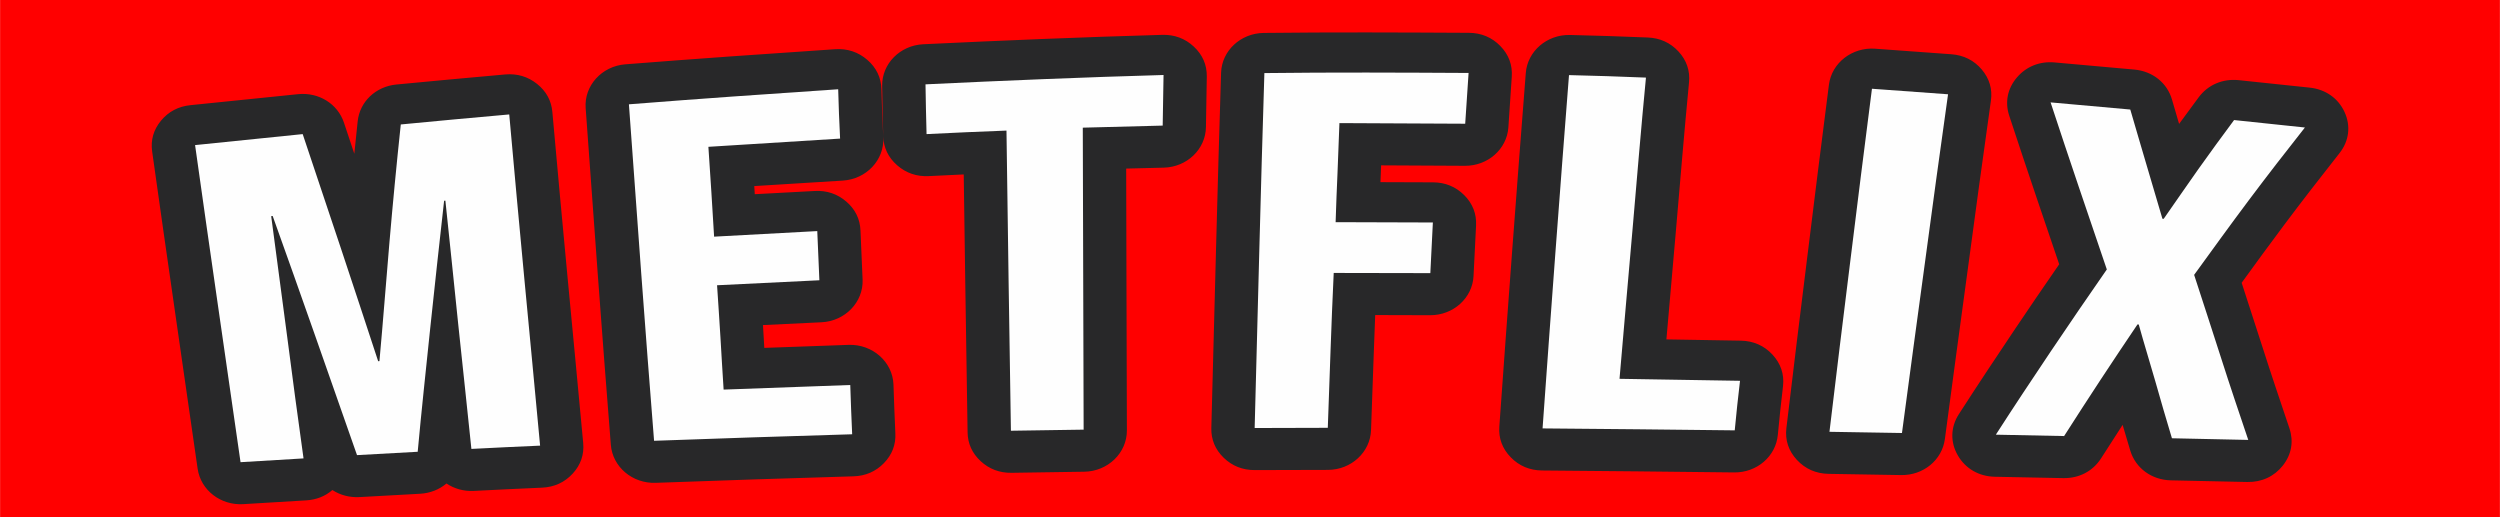 <?xml version="1.0" encoding="UTF-8"?>
<!DOCTYPE svg PUBLIC "-//W3C//DTD SVG 1.1//EN" "http://www.w3.org/Graphics/SVG/1.1/DTD/svg11.dtd">
<!-- Creator: CorelDRAW -->
<svg xmlns="http://www.w3.org/2000/svg" xml:space="preserve" width="30.463mm" height="6.304mm" version="1.1" style="shape-rendering:geometricPrecision; text-rendering:geometricPrecision; image-rendering:optimizeQuality; fill-rule:evenodd; clip-rule:evenodd"
viewBox="0 0 2555.49 528.87"
 xmlns:xlink="http://www.w3.org/1999/xlink"
 xmlns:xodm="http://www.corel.com/coreldraw/odm/2003">
 <defs>
  <style type="text/css">
   <![CDATA[
    .fil1 {fill:#282829}
    .fil0 {fill:red}
    .fil2 {fill:#FEFEFE;fill-rule:nonzero}
   ]]>
  </style>
 </defs>
 <g id="Camada_x0020_1">
  <g id="_2048884727344">
   <polygon class="fil0" points="-0,0 2555.49,0 2555.49,528.87 -0,528.87 "/>
   <path class="fil1" d="M339.68 500.95c-7.33,6.36 -16.32,9.92 -26.68,10.55 -21.51,1.31 -43.03,2.63 -64.54,3.88 -23.16,1.33 -43.39,-14.41 -46.53,-36.25 -7.79,-54 -15.57,-108.01 -23.35,-162.03 -7.79,-54.08 -15.57,-108.17 -23.14,-162.27 -1.64,-11.67 1.43,-22.26 9.08,-31.51 7.66,-9.25 17.78,-14.57 30.1,-15.82 36.64,-3.71 73.28,-7.45 109.92,-11.23 21.2,-2.18 40.59,9.86 46.99,29.17 3.51,10.6 7.04,21.16 10.58,31.74 1.12,-11.06 2.26,-22.13 3.44,-33.19 2.13,-20.08 18.44,-35.57 39.6,-37.6 37.05,-3.55 74.12,-7 111.2,-10.28 12.21,-1.07 23.13,2.15 32.52,9.63 9.4,7.47 14.67,17.11 15.69,28.71 4.97,56.38 10.26,112.75 15.54,169.11 5.29,56.44 10.81,112.86 15.99,169.31 1.09,11.82 -2.54,22.37 -10.76,31.31 -8.23,8.93 -18.77,13.77 -31.25,14.33 -23.29,1.03 -46.58,2.11 -69.86,3.33 -10.32,0.55 -20.03,-2.32 -27.91,-7.58 -7.21,6.08 -16.58,9.92 -26.93,10.48 -20.59,1.12 -41.19,2.19 -61.78,3.41 -10.3,0.6 -20.01,-2.06 -27.91,-7.21zm431.27 -310.75c0.08,1.43 0.18,2.86 0.28,4.3 0.08,1.33 0.17,2.68 0.25,4.02 20.44,-1.1 40.88,-2.18 61.32,-3.29 12.31,-0.67 23.19,2.99 32.31,10.89 9.14,7.89 13.98,17.82 14.44,29.53 0.65,16.76 1.51,33.5 2.16,50.26 0.89,22.93 -17.87,42.38 -42,43.53 -19.95,0.95 -39.89,1.9 -59.84,2.87 0.24,3.8 0.47,7.6 0.67,11.42 0.22,3.96 0.45,7.93 0.69,11.89 28.72,-1.06 57.45,-2.07 86.17,-3.08 24.37,-0.86 44.97,17.31 45.87,40.45 0.64,16.63 1.07,33.25 1.92,49.87 0.6,11.69 -3.32,21.95 -11.68,30.56 -8.36,8.6 -18.83,13.14 -31.15,13.5 -67.4,2 -134.79,4.17 -202.16,6.65 -23.79,0.87 -44.07,-16.29 -45.85,-38.84 -4.55,-57.37 -8.98,-114.76 -13.2,-172.15 -4.22,-57.37 -8.44,-114.74 -12.54,-172.12 -1.64,-22.87 16.43,-42.82 40.48,-44.72 71.46,-5.65 142.98,-10.65 214.5,-15.44 12.52,-0.84 23.61,2.82 32.89,10.83 9.29,8.02 14.17,18.16 14.47,30.07 0.42,16.48 1.06,32.94 1.91,49.4 1.18,22.89 -17.28,42.52 -41.37,44 -30.18,1.85 -60.37,3.72 -90.54,5.61zm214.12 -11.88c-11.86,0.52 -23.72,1.07 -35.57,1.7 -12.42,0.65 -23.35,-3.08 -32.48,-11.08 -9.14,-8.01 -13.92,-18.07 -14.22,-29.86 -0.44,-17.13 -0.87,-34.26 -1.09,-51.39 -0.28,-22.57 18.29,-41.33 42.04,-42.46 81.37,-3.89 162.79,-7.28 244.24,-9.6 12.51,-0.36 23.41,3.69 32.34,12.03 8.93,8.32 13.4,18.61 13.25,30.49 -0.23,17.23 -0.66,34.47 -0.87,51.71 -0.28,22.6 -19.33,40.95 -43.12,41.52 -12.81,0.32 -25.61,0.63 -38.42,0.96 0.13,37.81 0.2,75.63 0.28,113.44 0.1,51.41 0.23,102.84 0.44,154.25 0.09,22.99 -19.39,41.84 -43.6,42.19 -24.75,0.35 -49.49,0.71 -74.25,1.12 -12.22,0.19 -22.82,-3.78 -31.59,-11.88 -8.77,-8.09 -13.27,-18.03 -13.41,-29.64 -0.65,-51.13 -1.73,-102.26 -2.38,-153.38 -0.46,-36.71 -1.03,-73.41 -1.56,-110.12zm426.71 -9.3c-0.13,3.35 -0.26,6.69 -0.39,10.03 -0.09,2.38 -0.18,4.77 -0.29,7.15 17.9,0.07 35.8,0.13 53.69,0.19 12.53,0.04 23.3,4.46 31.94,13.08 8.62,8.63 12.71,19.08 12.11,30.95 -0.86,17.26 -1.72,34.52 -2.58,51.78 -1.12,22.48 -20.69,40.11 -44.38,40.03 -18.72,-0.07 -37.43,-0.13 -56.15,-0.16 -0.51,12.88 -0.98,25.75 -1.45,38.63 -0.97,26.32 -1.94,52.62 -2.8,78.94 -0.75,22.62 -20.26,40.64 -44.1,40.71 -24.92,0.08 -49.84,0.12 -74.76,0.2 -12.41,0.03 -23.09,-4.2 -31.77,-12.62 -8.67,-8.41 -12.93,-18.64 -12.63,-30.41 1.51,-60.47 3.14,-120.96 4.76,-181.43 1.62,-60.58 3.25,-121.14 5.2,-181.7 0.71,-22.51 19.97,-40.46 43.67,-40.74 69.86,-0.84 139.73,-0.51 209.59,-0.12 12.69,0.08 23.59,4.63 32.2,13.48 8.63,8.83 12.58,19.5 11.69,31.53 -1.3,17.3 -2.17,34.62 -3.47,51.91 -1.66,22.14 -21.07,39.19 -44.44,39.03 -28.54,-0.18 -57.08,-0.34 -85.61,-0.46zm291.62 177.93c25.37,0.4 50.74,0.82 76.09,1.29 12.89,0.24 23.87,5.08 32.37,14.27 8.51,9.19 12.16,20.15 10.76,32.31 -1.9,16.54 -3.81,33.1 -5.3,49.69 -1.98,21.99 -21.4,38.71 -44.65,38.44 -65.42,-0.76 -130.84,-1.48 -196.26,-1.99 -12.65,-0.1 -23.51,-4.66 -32.1,-13.47 -8.6,-8.81 -12.55,-19.43 -11.69,-31.42 4.34,-60.21 8.66,-120.42 13.2,-180.63 4.55,-60.28 9.09,-120.56 13.85,-180.82 1.76,-22.31 21.56,-39.37 45.11,-38.87 26.52,0.55 53.03,1.53 79.53,2.58 12.57,0.5 23.19,5.33 31.47,14.32 8.28,8.98 11.92,19.63 10.76,31.52 -4.94,51.17 -9.15,102.4 -13.57,153.61 -3.15,36.4 -6.4,72.79 -9.56,109.19zm213.48 -297.15c25.94,1.9 51.9,3.74 77.84,5.66 12.59,0.93 23.06,6.17 31,15.49 7.93,9.32 11.12,20.15 9.43,32.03 -8.19,57.61 -15.95,115.25 -23.72,172.91 -7.78,57.65 -15.75,115.27 -23.33,172.94 -2.82,21.45 -22.05,37.25 -44.82,36.82 -24.63,-0.48 -49.26,-0.88 -73.9,-1.24 -12.94,-0.18 -23.99,-5.04 -32.54,-14.25 -8.55,-9.22 -12.21,-20.25 -10.76,-32.46 6.92,-58.52 14.18,-117.01 21.42,-175.49 7.26,-58.55 14.5,-117.11 22.07,-175.64 2.88,-22.31 23.72,-38.5 47.32,-36.78zm374.59 239.23c7.16,22.01 14.36,44.02 21.4,66.08 8.83,27.67 18.16,55.21 27.45,82.76 4.51,13.35 2.16,26.74 -6.69,37.98 -8.83,11.24 -21.69,17.18 -36.45,16.87 -26.01,-0.56 -52.01,-1.12 -78.02,-1.68 -19.65,-0.43 -36.05,-12.41 -41.51,-30.33 -2.68,-8.77 -5.28,-17.57 -7.85,-26.37 -7.39,11.4 -14.72,22.83 -22.06,34.26 -8.44,13.15 -22.53,20.49 -38.76,20.16 -23.25,-0.49 -46.5,-0.95 -69.74,-1.39 -16.28,-0.32 -30.1,-8.28 -37.92,-21.84 -7.83,-13.56 -7.44,-28.9 1.05,-42.1 18.56,-28.82 37.51,-57.41 56.64,-85.89 15.14,-22.57 30.48,-45.01 45.95,-67.38 -7.42,-21.83 -14.86,-43.66 -22.24,-65.5 -9.74,-28.79 -19.38,-57.61 -28.87,-86.48 -4.54,-13.84 -1.73,-27.73 7.89,-38.99 9.61,-11.26 23.35,-16.74 38.55,-15.36 27.15,2.44 54.29,4.87 81.45,7.29 18.7,1.67 33.6,13.56 38.55,30.77 2.37,8.27 4.81,16.53 7.24,24.79 6.61,-9.05 13.27,-18.05 19.92,-27.07 9.53,-12.92 24.64,-19.39 41.16,-17.66 24.09,2.55 48.19,5.11 72.29,7.61 16.24,1.68 29.29,10.81 35.8,25.03 6.51,14.23 4.63,29.52 -5.16,41.93 -19.22,24.38 -38.25,48.88 -56.84,73.69 -14.6,19.48 -28.92,39.15 -43.2,58.84z"/>
   <path class="fil2" d="M199.35 148.32c36.52,-3.7 73.26,-7.45 109.99,-11.23 12.76,38.46 25.83,76.98 38.69,115.67 12.85,38.67 25.72,77.57 38.46,116.5 0.44,-0.03 0.87,-0.03 1.3,-0.08 3.68,-40.14 6.71,-80.3 10.16,-120.54 3.46,-40.35 7.35,-80.79 11.67,-121.41 36.96,-3.55 73.91,-6.98 110.87,-10.24 4.97,56.44 10.27,112.91 15.56,169.33 5.28,56.39 10.8,112.8 15.99,169.24 -23.34,1.03 -46.68,2.11 -70.24,3.35 -4.32,-42.29 -8.97,-84.58 -13.4,-126.87 -4.42,-42.28 -8.64,-84.63 -13.18,-126.91 -0.44,0.04 -0.86,0.04 -1.3,0.08 -4.75,43.08 -9.61,86.08 -14.05,128.87 -4.41,42.69 -9.07,85.34 -12.96,127.75 -20.75,1.11 -41.27,2.19 -62.03,3.42 -14.26,-40.93 -28.72,-81.87 -43,-122.64 -14.24,-40.66 -28.75,-81.31 -43.22,-121.81 -0.65,0.08 -1.08,0.13 -1.52,0.16 5.4,41.3 11.02,82.6 16.43,123.84 5.39,41.26 10.8,82.59 16.64,123.81 -21.61,1.31 -43.01,2.63 -64.4,3.86 -7.78,-53.97 -15.57,-108.02 -23.35,-162.03 -7.78,-53.96 -15.55,-108.06 -23.12,-162.11zm443.46 -41.68c71.1,-5.63 142.42,-10.6 213.95,-15.39 0.44,16.86 1.08,33.65 1.95,50.43 -44.96,2.74 -89.68,5.54 -134.64,8.41 1.08,15.34 2.06,30.64 3.03,45.95 0.96,15.26 1.95,30.58 2.81,45.89 34.79,-1.95 70.02,-3.79 105.46,-5.7 0.65,16.82 1.52,33.52 2.16,50.27 -35.01,1.67 -69.8,3.31 -104.59,5.1 1.08,17.78 2.48,35.55 3.46,53.34 0.96,17.76 2.16,35.55 3.24,53.33 43.01,-1.64 86.23,-3.19 129.46,-4.7 0.65,16.78 1.07,33.6 1.95,50.37 -67.43,2 -135.29,4.19 -202.5,6.66 -4.54,-57.28 -8.98,-114.64 -13.19,-171.92 -4.21,-57.31 -8.43,-114.67 -12.53,-172.03zm385.98 26.86c-27.23,1.08 -54.47,2.16 -81.69,3.59 -0.44,-16.95 -0.86,-33.88 -1.08,-50.86 80.82,-3.87 162.08,-7.26 243.34,-9.56 -0.23,17.26 -0.65,34.52 -0.87,51.73 -27.44,0.68 -54.67,1.35 -81.68,2.11 0.21,51.46 0.32,102.96 0.43,154.37 0.11,51.47 0.22,102.92 0.43,154.34 -24.85,0.36 -49.7,0.72 -74.34,1.12 -0.65,-51.14 -1.73,-102.28 -2.37,-153.38 -0.65,-51.18 -1.51,-102.28 -2.16,-153.46zm263.65 -58.79c69.59,-0.85 139.18,-0.52 208.76,-0.13 -1.3,17.38 -2.16,34.6 -3.46,51.9 -42.78,-0.28 -85.79,-0.48 -128.58,-0.64 -0.65,16.9 -1.3,33.8 -1.95,50.7 -0.65,16.85 -1.51,33.76 -1.94,50.58 32.85,0.08 66.12,0.2 99.41,0.32 -0.86,17.22 -1.73,34.52 -2.59,51.78 -33.07,-0.12 -66.13,-0.19 -98.77,-0.19 -1.29,26.46 -2.26,52.81 -3.24,79.24 -0.96,26.33 -1.94,52.72 -2.81,79.07 -25.07,0.08 -49.92,0.12 -74.77,0.21 1.51,-60.43 3.14,-120.95 4.75,-181.37 1.62,-60.47 3.25,-120.94 5.19,-181.48zm311.42 2.07c26.14,0.55 52.3,1.51 78.66,2.55 -4.97,51.38 -9.19,102.77 -13.62,154.02 -4.43,51.26 -9.08,102.6 -13.4,153.9 40.84,0.63 82.12,1.27 123.18,2.03 -1.95,16.9 -3.89,33.84 -5.4,50.66 -65.48,-0.75 -130.97,-1.48 -196.45,-1.99 4.33,-60.16 8.66,-120.4 13.18,-180.49 4.55,-60.24 9.08,-120.41 13.84,-180.68zm309.68 13.95c25.72,1.87 51.87,3.74 77.8,5.65 -8.21,57.8 -16,115.56 -23.77,173.2 -7.78,57.66 -15.77,115.44 -23.34,173.07 -24.64,-0.47 -49.49,-0.88 -74.12,-1.23 6.91,-58.35 14.16,-116.88 21.39,-175.27 7.24,-58.44 14.48,-116.91 22.05,-175.42zm240.1 184.71c-9.51,-28.03 -19.13,-56.2 -28.74,-84.63 -9.61,-28.41 -19.24,-57.2 -28.74,-86.14 27.01,2.43 54.24,4.87 81.47,7.3 5.4,18.77 11.03,37.46 16.43,56 5.41,18.61 11.01,37.11 16.42,55.65 0.44,0 0.87,0.03 1.3,0.08 11.89,-17.06 23.56,-33.97 35.44,-50.82 11.88,-16.82 24.2,-33.45 36.52,-50.15 24.2,2.56 48.19,5.11 72.4,7.62 -19.45,24.67 -38.65,49.36 -57.48,74.5 -18.77,25.03 -37.17,50.53 -55.76,76.13 9.29,28.66 18.68,57.19 27.67,85.34 8.95,28.04 18.36,55.84 27.66,83.39 -26.37,-0.57 -52.3,-1.12 -78.02,-1.68 -5.83,-19.13 -11.37,-38.5 -16.86,-57.76 -5.53,-19.4 -11.66,-38.91 -17.06,-58.55 -0.44,0 -0.87,-0.04 -1.3,-0.08 -12.75,18.86 -25.3,37.71 -37.83,56.72 -12.53,19.02 -24.85,38.19 -37.17,57.4 -23.12,-0.48 -46.68,-0.96 -69.79,-1.4 18.36,-28.54 37.28,-57.05 56.19,-85.21 18.9,-28.15 38.03,-56 57.26,-83.7z"/>
  </g>
 </g>
</svg>
